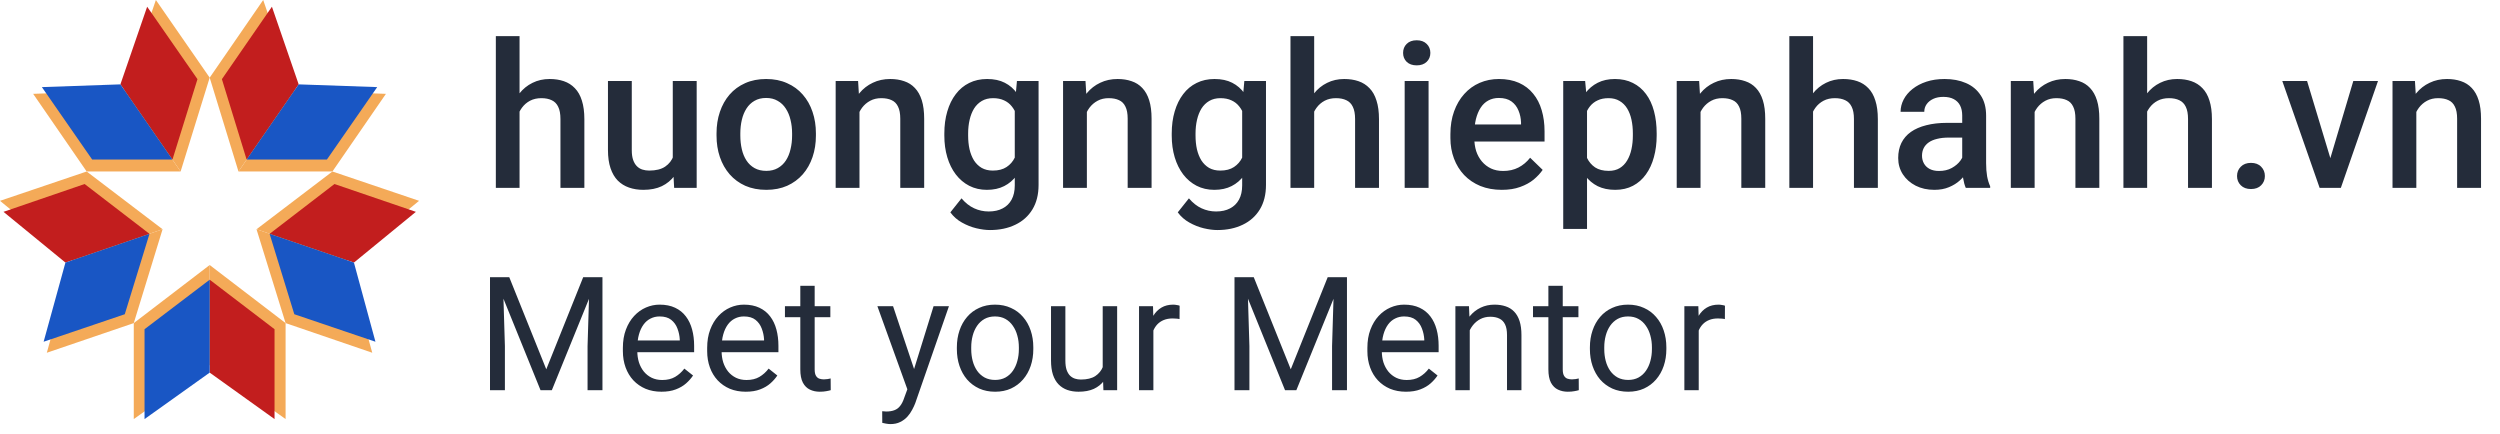 <svg width="173" height="30" viewBox="0 0 173 30" fill="none" xmlns="http://www.w3.org/2000/svg">
<path d="M14.51 18.339V25.256L19.763 29V22.358L14.51 18.339Z" fill="#F4AA58"/>
<path d="M14.51 18.339V25.256L9.257 29V22.358L14.51 18.339Z" fill="#F4AA58"/>
<path d="M14.51 19.355V25.785L18.998 29V22.781L14.51 19.355Z" fill="#C21E1E"/>
<path d="M14.51 19.355V25.785L10.002 29V22.781L14.51 19.355Z" fill="#1956C4"/>
<path d="M17.75 15.864L23.989 18.001L29 13.897L23.003 11.867L17.75 15.864Z" fill="#F4AA58"/>
<path d="M17.75 15.864L23.989 18.001L25.76 24.41L19.763 22.358L17.75 15.864Z" fill="#F4AA58"/>
<path d="M18.656 16.182L24.492 18.17L28.779 14.659L23.144 12.734L18.656 16.182Z" fill="#C21E1E"/>
<path d="M18.656 16.182L24.492 18.17L25.981 23.648L20.366 21.745L18.656 16.182Z" fill="#1956C4"/>
<path d="M11.25 15.864L5.011 18.001L0 13.897L5.997 11.867L11.25 15.864Z" fill="#F4AA58"/>
<path d="M11.25 15.864L5.011 18.001L3.24 24.41L9.257 22.358L11.25 15.864Z" fill="#F4AA58"/>
<path d="M10.344 16.182L4.528 18.17L0.241 14.659L5.856 12.734L10.344 16.182Z" fill="#C21E1E"/>
<path d="M10.344 16.182L4.528 18.17L3.019 23.648L8.634 21.745L10.344 16.182Z" fill="#1956C4"/>
<path d="M12.498 11.867L8.634 6.261L10.787 0L14.51 5.373L12.498 11.867Z" fill="#F4AA58"/>
<path d="M12.498 11.867L8.634 6.261L2.294 6.494L5.997 11.867H12.498Z" fill="#F4AA58"/>
<path d="M11.934 11.042L8.332 5.838L10.183 0.465L13.665 5.478L11.934 11.042Z" fill="#C21E1E"/>
<path d="M11.934 11.042L8.332 5.838L2.898 6.028L6.38 11.042H11.934Z" fill="#1956C4"/>
<path d="M16.502 11.867L20.366 6.261L18.213 0L14.51 5.373L16.502 11.867Z" fill="#F4AA58"/>
<path d="M16.502 11.867L20.366 6.261L26.706 6.494L23.003 11.867H16.502Z" fill="#F4AA58"/>
<path d="M17.066 11.042L20.668 5.838L18.817 0.465L15.355 5.478L17.066 11.042Z" fill="#C21E1E"/>
<path d="M17.066 11.042L20.668 5.838L26.102 6.028L22.62 11.042H17.066Z" fill="#1956C4"/>
<path d="M35.953 2.5V13H34.312V2.5H35.953ZM35.666 9.028L35.133 9.021C35.137 8.511 35.208 8.039 35.345 7.606C35.486 7.173 35.682 6.798 35.933 6.479C36.188 6.155 36.493 5.907 36.849 5.733C37.204 5.556 37.598 5.467 38.031 5.467C38.396 5.467 38.724 5.517 39.016 5.617C39.312 5.717 39.567 5.879 39.781 6.103C39.995 6.321 40.157 6.608 40.267 6.964C40.38 7.315 40.438 7.743 40.438 8.249V13H38.783V8.235C38.783 7.88 38.731 7.597 38.626 7.388C38.526 7.178 38.378 7.028 38.182 6.937C37.986 6.841 37.746 6.793 37.464 6.793C37.168 6.793 36.906 6.852 36.678 6.971C36.454 7.089 36.268 7.251 36.117 7.456C35.967 7.661 35.853 7.898 35.775 8.167C35.703 8.436 35.666 8.723 35.666 9.028ZM46.556 11.257V5.604H48.21V13H46.651L46.556 11.257ZM46.788 9.719L47.342 9.705C47.342 10.202 47.287 10.66 47.178 11.079C47.068 11.494 46.9 11.856 46.672 12.166C46.444 12.471 46.152 12.711 45.797 12.884C45.441 13.052 45.015 13.137 44.519 13.137C44.158 13.137 43.828 13.084 43.527 12.979C43.227 12.875 42.967 12.713 42.748 12.494C42.534 12.275 42.367 11.991 42.249 11.64C42.13 11.289 42.071 10.87 42.071 10.382V5.604H43.719V10.396C43.719 10.664 43.751 10.89 43.815 11.072C43.878 11.25 43.965 11.394 44.074 11.503C44.184 11.612 44.311 11.69 44.457 11.735C44.603 11.781 44.758 11.804 44.922 11.804C45.391 11.804 45.76 11.713 46.029 11.53C46.303 11.343 46.496 11.093 46.61 10.778C46.729 10.464 46.788 10.111 46.788 9.719ZM49.584 9.384V9.227C49.584 8.693 49.661 8.199 49.816 7.743C49.971 7.283 50.195 6.884 50.486 6.547C50.783 6.205 51.143 5.941 51.566 5.754C51.995 5.562 52.478 5.467 53.016 5.467C53.558 5.467 54.041 5.562 54.465 5.754C54.893 5.941 55.255 6.205 55.552 6.547C55.848 6.884 56.074 7.283 56.228 7.743C56.383 8.199 56.461 8.693 56.461 9.227V9.384C56.461 9.917 56.383 10.412 56.228 10.867C56.074 11.323 55.848 11.722 55.552 12.063C55.255 12.401 54.895 12.665 54.472 12.856C54.048 13.043 53.567 13.137 53.029 13.137C52.487 13.137 52.002 13.043 51.573 12.856C51.149 12.665 50.789 12.401 50.493 12.063C50.197 11.722 49.971 11.323 49.816 10.867C49.661 10.412 49.584 9.917 49.584 9.384ZM51.231 9.227V9.384C51.231 9.716 51.266 10.031 51.334 10.327C51.402 10.623 51.509 10.883 51.655 11.106C51.801 11.33 51.988 11.505 52.216 11.633C52.444 11.76 52.715 11.824 53.029 11.824C53.335 11.824 53.599 11.76 53.822 11.633C54.05 11.505 54.237 11.33 54.383 11.106C54.529 10.883 54.636 10.623 54.704 10.327C54.777 10.031 54.813 9.716 54.813 9.384V9.227C54.813 8.898 54.777 8.589 54.704 8.297C54.636 8.001 54.526 7.739 54.376 7.511C54.23 7.283 54.043 7.105 53.815 6.978C53.592 6.845 53.325 6.779 53.016 6.779C52.706 6.779 52.437 6.845 52.209 6.978C51.986 7.105 51.801 7.283 51.655 7.511C51.509 7.739 51.402 8.001 51.334 8.297C51.266 8.589 51.231 8.898 51.231 9.227ZM59.476 7.183V13H57.828V5.604H59.38L59.476 7.183ZM59.182 9.028L58.648 9.021C58.653 8.497 58.726 8.017 58.867 7.579C59.013 7.142 59.214 6.766 59.469 6.451C59.728 6.137 60.038 5.895 60.398 5.727C60.758 5.553 61.16 5.467 61.602 5.467C61.957 5.467 62.278 5.517 62.565 5.617C62.857 5.713 63.105 5.87 63.31 6.089C63.52 6.308 63.68 6.592 63.789 6.943C63.898 7.29 63.953 7.716 63.953 8.222V13H62.299V8.215C62.299 7.859 62.246 7.579 62.142 7.374C62.041 7.164 61.893 7.016 61.697 6.93C61.506 6.839 61.267 6.793 60.98 6.793C60.697 6.793 60.444 6.852 60.221 6.971C59.997 7.089 59.808 7.251 59.653 7.456C59.503 7.661 59.387 7.898 59.305 8.167C59.223 8.436 59.182 8.723 59.182 9.028ZM70.372 5.604H71.869V12.795C71.869 13.46 71.728 14.025 71.445 14.49C71.163 14.955 70.769 15.308 70.263 15.55C69.757 15.796 69.171 15.919 68.506 15.919C68.223 15.919 67.909 15.878 67.562 15.796C67.221 15.714 66.888 15.582 66.564 15.399C66.245 15.222 65.979 14.987 65.765 14.695L66.537 13.725C66.801 14.039 67.093 14.269 67.412 14.415C67.731 14.561 68.066 14.634 68.417 14.634C68.795 14.634 69.117 14.563 69.381 14.422C69.65 14.285 69.857 14.082 70.003 13.813C70.149 13.545 70.222 13.216 70.222 12.829V7.278L70.372 5.604ZM65.348 9.384V9.24C65.348 8.68 65.416 8.169 65.553 7.709C65.689 7.244 65.885 6.845 66.141 6.513C66.396 6.175 66.706 5.918 67.07 5.74C67.435 5.558 67.847 5.467 68.308 5.467C68.786 5.467 69.194 5.553 69.531 5.727C69.873 5.9 70.158 6.148 70.386 6.472C70.614 6.791 70.791 7.173 70.919 7.62C71.051 8.062 71.149 8.554 71.213 9.097V9.555C71.154 10.083 71.053 10.566 70.912 11.004C70.771 11.441 70.584 11.82 70.352 12.139C70.119 12.458 69.832 12.704 69.49 12.877C69.153 13.05 68.754 13.137 68.294 13.137C67.843 13.137 67.435 13.043 67.07 12.856C66.71 12.67 66.4 12.408 66.141 12.07C65.885 11.733 65.689 11.337 65.553 10.881C65.416 10.421 65.348 9.922 65.348 9.384ZM66.995 9.24V9.384C66.995 9.721 67.027 10.036 67.091 10.327C67.159 10.619 67.262 10.876 67.398 11.1C67.54 11.318 67.717 11.492 67.932 11.619C68.15 11.742 68.408 11.804 68.704 11.804C69.091 11.804 69.408 11.722 69.654 11.558C69.905 11.394 70.096 11.172 70.228 10.895C70.365 10.612 70.461 10.297 70.516 9.951V8.714C70.488 8.445 70.431 8.194 70.345 7.962C70.263 7.729 70.151 7.527 70.01 7.354C69.868 7.176 69.691 7.039 69.477 6.943C69.262 6.843 69.009 6.793 68.718 6.793C68.421 6.793 68.164 6.857 67.945 6.984C67.727 7.112 67.546 7.287 67.405 7.511C67.269 7.734 67.166 7.994 67.098 8.29C67.029 8.586 66.995 8.903 66.995 9.24ZM75.212 7.183V13H73.564V5.604H75.116L75.212 7.183ZM74.918 9.028L74.385 9.021C74.389 8.497 74.462 8.017 74.603 7.579C74.749 7.142 74.95 6.766 75.205 6.451C75.465 6.137 75.775 5.895 76.135 5.727C76.495 5.553 76.896 5.467 77.338 5.467C77.693 5.467 78.015 5.517 78.302 5.617C78.593 5.713 78.842 5.87 79.047 6.089C79.257 6.308 79.416 6.592 79.525 6.943C79.635 7.29 79.689 7.716 79.689 8.222V13H78.035V8.215C78.035 7.859 77.983 7.579 77.878 7.374C77.778 7.164 77.63 7.016 77.434 6.93C77.242 6.839 77.003 6.793 76.716 6.793C76.433 6.793 76.18 6.852 75.957 6.971C75.734 7.089 75.545 7.251 75.39 7.456C75.239 7.661 75.123 7.898 75.041 8.167C74.959 8.436 74.918 8.723 74.918 9.028ZM86.108 5.604H87.606V12.795C87.606 13.46 87.464 14.025 87.182 14.49C86.899 14.955 86.505 15.308 85.999 15.55C85.493 15.796 84.908 15.919 84.242 15.919C83.96 15.919 83.645 15.878 83.299 15.796C82.957 15.714 82.624 15.582 82.301 15.399C81.982 15.222 81.715 14.987 81.501 14.695L82.273 13.725C82.538 14.039 82.829 14.269 83.148 14.415C83.467 14.561 83.802 14.634 84.153 14.634C84.532 14.634 84.853 14.563 85.117 14.422C85.386 14.285 85.593 14.082 85.739 13.813C85.885 13.545 85.958 13.216 85.958 12.829V7.278L86.108 5.604ZM81.084 9.384V9.24C81.084 8.68 81.152 8.169 81.289 7.709C81.426 7.244 81.622 6.845 81.877 6.513C82.132 6.175 82.442 5.918 82.807 5.74C83.171 5.558 83.584 5.467 84.044 5.467C84.522 5.467 84.93 5.553 85.268 5.727C85.609 5.9 85.894 6.148 86.122 6.472C86.35 6.791 86.528 7.173 86.655 7.62C86.787 8.062 86.885 8.554 86.949 9.097V9.555C86.89 10.083 86.79 10.566 86.648 11.004C86.507 11.441 86.32 11.82 86.088 12.139C85.856 12.458 85.568 12.704 85.227 12.877C84.889 13.05 84.491 13.137 84.03 13.137C83.579 13.137 83.171 13.043 82.807 12.856C82.447 12.67 82.137 12.408 81.877 12.07C81.622 11.733 81.426 11.337 81.289 10.881C81.152 10.421 81.084 9.922 81.084 9.384ZM82.731 9.24V9.384C82.731 9.721 82.763 10.036 82.827 10.327C82.895 10.619 82.998 10.876 83.135 11.1C83.276 11.318 83.454 11.492 83.668 11.619C83.887 11.742 84.144 11.804 84.44 11.804C84.828 11.804 85.144 11.722 85.391 11.558C85.641 11.394 85.833 11.172 85.965 10.895C86.102 10.612 86.197 10.297 86.252 9.951V8.714C86.225 8.445 86.168 8.194 86.081 7.962C85.999 7.729 85.887 7.527 85.746 7.354C85.605 7.176 85.427 7.039 85.213 6.943C84.999 6.843 84.746 6.793 84.454 6.793C84.158 6.793 83.9 6.857 83.682 6.984C83.463 7.112 83.283 7.287 83.142 7.511C83.005 7.734 82.902 7.994 82.834 8.29C82.766 8.586 82.731 8.903 82.731 9.24ZM90.941 2.5V13H89.301V2.5H90.941ZM90.654 9.028L90.121 9.021C90.126 8.511 90.196 8.039 90.333 7.606C90.474 7.173 90.67 6.798 90.921 6.479C91.176 6.155 91.481 5.907 91.837 5.733C92.192 5.556 92.587 5.467 93.019 5.467C93.384 5.467 93.712 5.517 94.004 5.617C94.3 5.717 94.555 5.879 94.769 6.103C94.984 6.321 95.145 6.608 95.255 6.964C95.369 7.315 95.426 7.743 95.426 8.249V13H93.772V8.235C93.772 7.88 93.719 7.597 93.614 7.388C93.514 7.178 93.366 7.028 93.17 6.937C92.974 6.841 92.735 6.793 92.452 6.793C92.156 6.793 91.894 6.852 91.666 6.971C91.443 7.089 91.256 7.251 91.106 7.456C90.955 7.661 90.841 7.898 90.764 8.167C90.691 8.436 90.654 8.723 90.654 9.028ZM98.857 5.604V13H97.203V5.604H98.857ZM97.094 3.662C97.094 3.411 97.176 3.204 97.34 3.04C97.508 2.871 97.741 2.787 98.037 2.787C98.329 2.787 98.559 2.871 98.728 3.04C98.896 3.204 98.981 3.411 98.981 3.662C98.981 3.908 98.896 4.113 98.728 4.277C98.559 4.441 98.329 4.523 98.037 4.523C97.741 4.523 97.508 4.441 97.34 4.277C97.176 4.113 97.094 3.908 97.094 3.662ZM103.923 13.137C103.376 13.137 102.882 13.048 102.439 12.87C102.002 12.688 101.628 12.435 101.318 12.111C101.013 11.788 100.778 11.407 100.614 10.97C100.45 10.532 100.368 10.06 100.368 9.555V9.281C100.368 8.702 100.452 8.178 100.621 7.709C100.79 7.24 101.024 6.839 101.325 6.506C101.626 6.169 101.981 5.911 102.392 5.733C102.802 5.556 103.246 5.467 103.725 5.467C104.253 5.467 104.716 5.556 105.112 5.733C105.509 5.911 105.837 6.162 106.097 6.485C106.361 6.804 106.557 7.185 106.685 7.627C106.817 8.069 106.883 8.557 106.883 9.09V9.794H101.168V8.611H105.256V8.481C105.247 8.185 105.188 7.907 105.078 7.647C104.973 7.388 104.812 7.178 104.593 7.019C104.374 6.859 104.082 6.779 103.718 6.779C103.444 6.779 103.201 6.839 102.986 6.957C102.777 7.071 102.601 7.237 102.46 7.456C102.319 7.675 102.209 7.939 102.132 8.249C102.059 8.554 102.022 8.898 102.022 9.281V9.555C102.022 9.878 102.066 10.179 102.152 10.457C102.243 10.73 102.376 10.97 102.549 11.175C102.722 11.38 102.932 11.542 103.178 11.66C103.424 11.774 103.704 11.831 104.019 11.831C104.415 11.831 104.768 11.751 105.078 11.592C105.388 11.432 105.657 11.207 105.885 10.915L106.753 11.756C106.593 11.988 106.386 12.212 106.131 12.426C105.876 12.635 105.563 12.806 105.194 12.938C104.83 13.071 104.406 13.137 103.923 13.137ZM109.822 7.025V15.844H108.175V5.604H109.692L109.822 7.025ZM114.642 9.233V9.377C114.642 9.915 114.578 10.414 114.45 10.874C114.327 11.33 114.143 11.729 113.896 12.07C113.655 12.408 113.356 12.67 113.001 12.856C112.646 13.043 112.235 13.137 111.771 13.137C111.31 13.137 110.907 13.052 110.561 12.884C110.219 12.711 109.929 12.467 109.692 12.152C109.455 11.838 109.264 11.469 109.118 11.045C108.977 10.617 108.877 10.147 108.817 9.637V9.083C108.877 8.541 108.977 8.049 109.118 7.606C109.264 7.164 109.455 6.784 109.692 6.465C109.929 6.146 110.219 5.9 110.561 5.727C110.902 5.553 111.301 5.467 111.757 5.467C112.222 5.467 112.634 5.558 112.994 5.74C113.354 5.918 113.657 6.173 113.903 6.506C114.149 6.834 114.334 7.23 114.457 7.695C114.58 8.156 114.642 8.668 114.642 9.233ZM112.994 9.377V9.233C112.994 8.892 112.962 8.575 112.898 8.283C112.835 7.987 112.734 7.727 112.598 7.504C112.461 7.281 112.285 7.107 112.071 6.984C111.862 6.857 111.609 6.793 111.312 6.793C111.021 6.793 110.77 6.843 110.561 6.943C110.351 7.039 110.175 7.173 110.034 7.347C109.893 7.52 109.784 7.723 109.706 7.955C109.629 8.183 109.574 8.431 109.542 8.7V10.026C109.597 10.354 109.69 10.655 109.822 10.929C109.954 11.202 110.141 11.421 110.383 11.585C110.629 11.745 110.943 11.824 111.326 11.824C111.622 11.824 111.875 11.76 112.085 11.633C112.295 11.505 112.465 11.33 112.598 11.106C112.734 10.879 112.835 10.617 112.898 10.32C112.962 10.024 112.994 9.71 112.994 9.377ZM117.677 7.183V13H116.029V5.604H117.581L117.677 7.183ZM117.383 9.028L116.85 9.021C116.854 8.497 116.927 8.017 117.068 7.579C117.214 7.142 117.415 6.766 117.67 6.451C117.93 6.137 118.24 5.895 118.6 5.727C118.96 5.553 119.361 5.467 119.803 5.467C120.158 5.467 120.479 5.517 120.767 5.617C121.058 5.713 121.307 5.87 121.512 6.089C121.721 6.308 121.881 6.592 121.99 6.943C122.1 7.29 122.154 7.716 122.154 8.222V13H120.5V8.215C120.5 7.859 120.448 7.579 120.343 7.374C120.243 7.164 120.094 7.016 119.898 6.93C119.707 6.839 119.468 6.793 119.181 6.793C118.898 6.793 118.645 6.852 118.422 6.971C118.199 7.089 118.009 7.251 117.854 7.456C117.704 7.661 117.588 7.898 117.506 8.167C117.424 8.436 117.383 8.723 117.383 9.028ZM125.463 2.5V13H123.822V2.5H125.463ZM125.176 9.028L124.643 9.021C124.647 8.511 124.718 8.039 124.854 7.606C124.996 7.173 125.192 6.798 125.442 6.479C125.698 6.155 126.003 5.907 126.358 5.733C126.714 5.556 127.108 5.467 127.541 5.467C127.906 5.467 128.234 5.517 128.525 5.617C128.822 5.717 129.077 5.879 129.291 6.103C129.505 6.321 129.667 6.608 129.776 6.964C129.89 7.315 129.947 7.743 129.947 8.249V13H128.293V8.235C128.293 7.88 128.241 7.597 128.136 7.388C128.035 7.178 127.887 7.028 127.691 6.937C127.495 6.841 127.256 6.793 126.974 6.793C126.677 6.793 126.415 6.852 126.188 6.971C125.964 7.089 125.777 7.251 125.627 7.456C125.477 7.661 125.363 7.898 125.285 8.167C125.212 8.436 125.176 8.723 125.176 9.028ZM135.785 11.517V7.989C135.785 7.725 135.737 7.497 135.642 7.306C135.546 7.114 135.4 6.966 135.204 6.861C135.013 6.757 134.771 6.704 134.479 6.704C134.211 6.704 133.978 6.75 133.782 6.841C133.586 6.932 133.434 7.055 133.324 7.21C133.215 7.365 133.16 7.54 133.16 7.736H131.52C131.52 7.445 131.59 7.162 131.731 6.889C131.873 6.615 132.078 6.371 132.347 6.157C132.616 5.943 132.937 5.774 133.311 5.651C133.684 5.528 134.104 5.467 134.568 5.467C135.124 5.467 135.617 5.56 136.045 5.747C136.478 5.934 136.817 6.216 137.063 6.595C137.314 6.968 137.439 7.438 137.439 8.003V11.291C137.439 11.628 137.462 11.931 137.508 12.2C137.558 12.464 137.629 12.695 137.72 12.891V13H136.031C135.954 12.822 135.892 12.597 135.847 12.323C135.806 12.045 135.785 11.776 135.785 11.517ZM136.024 8.502L136.038 9.521H134.855C134.55 9.521 134.281 9.55 134.049 9.609C133.816 9.664 133.623 9.746 133.468 9.855C133.313 9.965 133.197 10.097 133.119 10.252C133.042 10.407 133.003 10.582 133.003 10.778C133.003 10.974 133.049 11.154 133.14 11.318C133.231 11.478 133.363 11.603 133.536 11.694C133.714 11.786 133.928 11.831 134.179 11.831C134.516 11.831 134.81 11.763 135.061 11.626C135.316 11.485 135.516 11.314 135.662 11.113C135.808 10.908 135.885 10.714 135.895 10.532L136.428 11.264C136.373 11.45 136.28 11.651 136.147 11.865C136.015 12.079 135.842 12.284 135.628 12.48C135.418 12.672 135.165 12.829 134.869 12.952C134.577 13.075 134.24 13.137 133.857 13.137C133.374 13.137 132.944 13.041 132.565 12.85C132.187 12.654 131.891 12.392 131.677 12.063C131.463 11.731 131.355 11.355 131.355 10.935C131.355 10.544 131.428 10.197 131.574 9.896C131.725 9.591 131.943 9.336 132.23 9.131C132.522 8.926 132.878 8.771 133.297 8.666C133.716 8.557 134.195 8.502 134.732 8.502H136.024ZM140.796 7.183V13H139.148V5.604H140.7L140.796 7.183ZM140.502 9.028L139.969 9.021C139.973 8.497 140.046 8.017 140.188 7.579C140.333 7.142 140.534 6.766 140.789 6.451C141.049 6.137 141.359 5.895 141.719 5.727C142.079 5.553 142.48 5.467 142.922 5.467C143.277 5.467 143.599 5.517 143.886 5.617C144.177 5.713 144.426 5.87 144.631 6.089C144.84 6.308 145 6.592 145.109 6.943C145.219 7.29 145.273 7.716 145.273 8.222V13H143.619V8.215C143.619 7.859 143.567 7.579 143.462 7.374C143.362 7.164 143.214 7.016 143.018 6.93C142.826 6.839 142.587 6.793 142.3 6.793C142.017 6.793 141.764 6.852 141.541 6.971C141.318 7.089 141.129 7.251 140.974 7.456C140.823 7.661 140.707 7.898 140.625 8.167C140.543 8.436 140.502 8.723 140.502 9.028ZM148.582 2.5V13H146.941V2.5H148.582ZM148.295 9.028L147.762 9.021C147.766 8.511 147.837 8.039 147.974 7.606C148.115 7.173 148.311 6.798 148.562 6.479C148.817 6.155 149.122 5.907 149.478 5.733C149.833 5.556 150.227 5.467 150.66 5.467C151.025 5.467 151.353 5.517 151.645 5.617C151.941 5.717 152.196 5.879 152.41 6.103C152.624 6.321 152.786 6.608 152.896 6.964C153.009 7.315 153.066 7.743 153.066 8.249V13H151.412V8.235C151.412 7.88 151.36 7.597 151.255 7.388C151.155 7.178 151.007 7.028 150.811 6.937C150.615 6.841 150.375 6.793 150.093 6.793C149.797 6.793 149.535 6.852 149.307 6.971C149.083 7.089 148.896 7.251 148.746 7.456C148.596 7.661 148.482 7.898 148.404 8.167C148.331 8.436 148.295 8.723 148.295 9.028ZM154.803 12.18C154.803 11.925 154.889 11.71 155.062 11.537C155.236 11.359 155.47 11.271 155.767 11.271C156.067 11.271 156.302 11.359 156.471 11.537C156.644 11.71 156.73 11.925 156.73 12.18C156.73 12.435 156.644 12.649 156.471 12.822C156.302 12.995 156.067 13.082 155.767 13.082C155.47 13.082 155.236 12.995 155.062 12.822C154.889 12.649 154.803 12.435 154.803 12.18ZM161.037 11.694L162.849 5.604H164.558L161.987 13H160.921L161.037 11.694ZM159.649 5.604L161.495 11.722L161.584 13H160.518L157.934 5.604H159.649ZM167.21 7.183V13H165.562V5.604H167.114L167.21 7.183ZM166.916 9.028L166.383 9.021C166.387 8.497 166.46 8.017 166.602 7.579C166.747 7.142 166.948 6.766 167.203 6.451C167.463 6.137 167.773 5.895 168.133 5.727C168.493 5.553 168.894 5.467 169.336 5.467C169.691 5.467 170.013 5.517 170.3 5.617C170.591 5.713 170.84 5.87 171.045 6.089C171.255 6.308 171.414 6.592 171.523 6.943C171.633 7.29 171.688 7.716 171.688 8.222V13H170.033V8.215C170.033 7.859 169.981 7.579 169.876 7.374C169.776 7.164 169.628 7.016 169.432 6.93C169.24 6.839 169.001 6.793 168.714 6.793C168.431 6.793 168.178 6.852 167.955 6.971C167.732 7.089 167.543 7.251 167.388 7.456C167.237 7.661 167.121 7.898 167.039 8.167C166.957 8.436 166.916 8.723 166.916 9.028Z" fill="#242c3a"/>
<path d="M34.235 19.18H35.24L37.802 25.555L40.358 19.18H41.368L38.188 27H37.404L34.235 19.18ZM33.908 19.18H34.794L34.939 23.949V27H33.908V19.18ZM40.804 19.18H41.69V27H40.659V23.949L40.804 19.18ZM45.773 27.107C45.368 27.107 45.001 27.039 44.671 26.903C44.346 26.764 44.065 26.569 43.828 26.318C43.595 26.067 43.416 25.77 43.291 25.426C43.166 25.082 43.103 24.706 43.103 24.298V24.073C43.103 23.6 43.173 23.179 43.312 22.811C43.452 22.438 43.642 22.123 43.882 21.865C44.122 21.607 44.394 21.412 44.698 21.28C45.003 21.147 45.318 21.081 45.644 21.081C46.059 21.081 46.417 21.153 46.718 21.296C47.022 21.439 47.271 21.64 47.464 21.898C47.658 22.152 47.801 22.453 47.894 22.8C47.987 23.144 48.034 23.52 48.034 23.928V24.373H43.694V23.562H47.04V23.487C47.026 23.23 46.972 22.979 46.879 22.735C46.789 22.492 46.646 22.291 46.449 22.134C46.252 21.976 45.984 21.898 45.644 21.898C45.418 21.898 45.21 21.946 45.02 22.043C44.831 22.136 44.668 22.275 44.532 22.461C44.396 22.648 44.29 22.875 44.215 23.144C44.14 23.412 44.102 23.722 44.102 24.073V24.298C44.102 24.574 44.14 24.834 44.215 25.077C44.294 25.317 44.406 25.528 44.553 25.711C44.704 25.894 44.884 26.037 45.096 26.141C45.31 26.244 45.554 26.296 45.826 26.296C46.177 26.296 46.474 26.225 46.718 26.081C46.961 25.938 47.174 25.747 47.357 25.507L47.959 25.985C47.833 26.175 47.674 26.355 47.48 26.527C47.287 26.699 47.049 26.839 46.766 26.946C46.487 27.054 46.156 27.107 45.773 27.107ZM51.605 27.107C51.201 27.107 50.834 27.039 50.504 26.903C50.178 26.764 49.898 26.569 49.661 26.318C49.428 26.067 49.249 25.77 49.124 25.426C48.999 25.082 48.936 24.706 48.936 24.298V24.073C48.936 23.6 49.006 23.179 49.145 22.811C49.285 22.438 49.475 22.123 49.715 21.865C49.955 21.607 50.227 21.412 50.531 21.28C50.836 21.147 51.151 21.081 51.477 21.081C51.892 21.081 52.25 21.153 52.551 21.296C52.855 21.439 53.104 21.64 53.297 21.898C53.491 22.152 53.634 22.453 53.727 22.8C53.82 23.144 53.867 23.52 53.867 23.928V24.373H49.527V23.562H52.873V23.487C52.859 23.23 52.805 22.979 52.712 22.735C52.622 22.492 52.479 22.291 52.282 22.134C52.085 21.976 51.817 21.898 51.477 21.898C51.251 21.898 51.043 21.946 50.853 22.043C50.664 22.136 50.501 22.275 50.365 22.461C50.229 22.648 50.123 22.875 50.048 23.144C49.973 23.412 49.935 23.722 49.935 24.073V24.298C49.935 24.574 49.973 24.834 50.048 25.077C50.127 25.317 50.239 25.528 50.386 25.711C50.537 25.894 50.717 26.037 50.929 26.141C51.144 26.244 51.387 26.296 51.659 26.296C52.01 26.296 52.307 26.225 52.551 26.081C52.794 25.938 53.007 25.747 53.19 25.507L53.791 25.985C53.666 26.175 53.507 26.355 53.313 26.527C53.12 26.699 52.882 26.839 52.599 26.946C52.32 27.054 51.989 27.107 51.605 27.107ZM57.46 21.189V21.951H54.318V21.189H57.46ZM55.381 19.776H56.375V25.561C56.375 25.758 56.405 25.906 56.466 26.006C56.527 26.107 56.606 26.173 56.703 26.205C56.799 26.237 56.903 26.253 57.014 26.253C57.096 26.253 57.182 26.246 57.272 26.232C57.365 26.214 57.435 26.2 57.481 26.189L57.487 27C57.408 27.025 57.304 27.048 57.175 27.07C57.05 27.095 56.898 27.107 56.719 27.107C56.475 27.107 56.252 27.059 56.047 26.962C55.843 26.866 55.68 26.705 55.559 26.479C55.44 26.25 55.381 25.942 55.381 25.555V19.776ZM62.987 26.398L64.603 21.189H65.667L63.336 27.897C63.282 28.04 63.211 28.194 63.121 28.359C63.035 28.527 62.924 28.686 62.788 28.837C62.652 28.987 62.487 29.109 62.294 29.202C62.104 29.299 61.877 29.347 61.612 29.347C61.533 29.347 61.433 29.336 61.311 29.315C61.189 29.294 61.103 29.276 61.053 29.261L61.048 28.456C61.077 28.459 61.121 28.463 61.182 28.466C61.247 28.474 61.291 28.477 61.316 28.477C61.542 28.477 61.734 28.447 61.891 28.386C62.049 28.328 62.181 28.23 62.289 28.09C62.4 27.954 62.495 27.766 62.573 27.526L62.987 26.398ZM61.8 21.189L63.309 25.7L63.567 26.748L62.852 27.113L60.715 21.189H61.8ZM66.215 24.159V24.035C66.215 23.616 66.276 23.228 66.397 22.87C66.519 22.508 66.695 22.195 66.924 21.93C67.153 21.661 67.43 21.453 67.756 21.307C68.082 21.156 68.447 21.081 68.852 21.081C69.26 21.081 69.627 21.156 69.953 21.307C70.283 21.453 70.562 21.661 70.791 21.93C71.024 22.195 71.201 22.508 71.323 22.87C71.445 23.228 71.505 23.616 71.505 24.035V24.159C71.505 24.578 71.445 24.966 71.323 25.324C71.201 25.682 71.024 25.996 70.791 26.264C70.562 26.529 70.284 26.737 69.959 26.887C69.636 27.034 69.271 27.107 68.863 27.107C68.455 27.107 68.088 27.034 67.762 26.887C67.436 26.737 67.157 26.529 66.924 26.264C66.695 25.996 66.519 25.682 66.397 25.324C66.276 24.966 66.215 24.578 66.215 24.159ZM67.209 24.035V24.159C67.209 24.449 67.243 24.723 67.311 24.98C67.379 25.235 67.481 25.46 67.617 25.657C67.756 25.854 67.93 26.01 68.138 26.125C68.345 26.235 68.587 26.291 68.863 26.291C69.135 26.291 69.373 26.235 69.577 26.125C69.785 26.01 69.957 25.854 70.093 25.657C70.229 25.46 70.331 25.235 70.399 24.98C70.471 24.723 70.506 24.449 70.506 24.159V24.035C70.506 23.749 70.471 23.478 70.399 23.224C70.331 22.966 70.227 22.739 70.087 22.542C69.951 22.341 69.779 22.184 69.572 22.069C69.368 21.955 69.128 21.898 68.852 21.898C68.58 21.898 68.34 21.955 68.132 22.069C67.928 22.184 67.756 22.341 67.617 22.542C67.481 22.739 67.379 22.966 67.311 23.224C67.243 23.478 67.209 23.749 67.209 24.035ZM76.307 25.657V21.189H77.306V27H76.356L76.307 25.657ZM76.495 24.433L76.909 24.422C76.909 24.809 76.868 25.167 76.785 25.496C76.706 25.822 76.578 26.105 76.398 26.345C76.219 26.585 75.985 26.773 75.695 26.909C75.405 27.041 75.052 27.107 74.637 27.107C74.354 27.107 74.094 27.066 73.858 26.984C73.625 26.901 73.425 26.774 73.256 26.602C73.088 26.431 72.957 26.207 72.864 25.931C72.775 25.655 72.73 25.324 72.73 24.938V21.189H73.724V24.948C73.724 25.21 73.752 25.426 73.81 25.598C73.87 25.766 73.951 25.901 74.051 26.001C74.155 26.098 74.27 26.166 74.395 26.205C74.524 26.244 74.656 26.264 74.793 26.264C75.215 26.264 75.55 26.184 75.797 26.023C76.044 25.858 76.221 25.637 76.329 25.362C76.44 25.082 76.495 24.773 76.495 24.433ZM79.814 22.102V27H78.821V21.189H79.788L79.814 22.102ZM81.63 21.156L81.624 22.08C81.542 22.062 81.463 22.051 81.388 22.048C81.317 22.041 81.234 22.037 81.141 22.037C80.912 22.037 80.71 22.073 80.534 22.145C80.359 22.216 80.21 22.316 80.088 22.445C79.967 22.574 79.87 22.728 79.798 22.907C79.73 23.083 79.686 23.276 79.664 23.487L79.385 23.648C79.385 23.297 79.419 22.968 79.487 22.66C79.558 22.352 79.668 22.08 79.814 21.844C79.961 21.604 80.147 21.418 80.373 21.285C80.602 21.149 80.874 21.081 81.189 21.081C81.261 21.081 81.343 21.09 81.436 21.108C81.53 21.122 81.594 21.138 81.63 21.156ZM85.755 19.18H86.759L89.321 25.555L91.878 19.18H92.888L89.708 27H88.924L85.755 19.18ZM85.427 19.18H86.314L86.459 23.949V27H85.427V19.18ZM92.324 19.18H93.21V27H92.179V23.949L92.324 19.18ZM97.292 27.107C96.887 27.107 96.52 27.039 96.191 26.903C95.865 26.764 95.584 26.569 95.348 26.318C95.115 26.067 94.936 25.77 94.811 25.426C94.685 25.082 94.623 24.706 94.623 24.298V24.073C94.623 23.6 94.692 23.179 94.832 22.811C94.972 22.438 95.162 22.123 95.401 21.865C95.641 21.607 95.913 21.412 96.218 21.28C96.522 21.147 96.837 21.081 97.163 21.081C97.579 21.081 97.936 21.153 98.237 21.296C98.542 21.439 98.79 21.64 98.984 21.898C99.177 22.152 99.32 22.453 99.414 22.8C99.507 23.144 99.553 23.52 99.553 23.928V24.373H95.213V23.562H98.56V23.487C98.545 23.23 98.492 22.979 98.398 22.735C98.309 22.492 98.166 22.291 97.969 22.134C97.772 21.976 97.503 21.898 97.163 21.898C96.938 21.898 96.73 21.946 96.54 22.043C96.35 22.136 96.187 22.275 96.051 22.461C95.915 22.648 95.81 22.875 95.734 23.144C95.659 23.412 95.622 23.722 95.622 24.073V24.298C95.622 24.574 95.659 24.834 95.734 25.077C95.813 25.317 95.926 25.528 96.073 25.711C96.223 25.894 96.404 26.037 96.615 26.141C96.83 26.244 97.074 26.296 97.346 26.296C97.697 26.296 97.994 26.225 98.237 26.081C98.481 25.938 98.694 25.747 98.876 25.507L99.478 25.985C99.353 26.175 99.193 26.355 99 26.527C98.807 26.699 98.569 26.839 98.286 26.946C98.006 27.054 97.675 27.107 97.292 27.107ZM101.707 22.429V27H100.713V21.189H101.653L101.707 22.429ZM101.471 23.874L101.057 23.858C101.061 23.46 101.12 23.093 101.234 22.757C101.349 22.417 101.51 22.121 101.718 21.871C101.925 21.62 102.173 21.427 102.459 21.291C102.749 21.151 103.069 21.081 103.42 21.081C103.707 21.081 103.965 21.12 104.194 21.199C104.423 21.274 104.618 21.396 104.779 21.564C104.944 21.733 105.069 21.951 105.155 22.22C105.241 22.485 105.284 22.809 105.284 23.192V27H104.285V23.181C104.285 22.877 104.24 22.633 104.151 22.451C104.061 22.265 103.931 22.13 103.759 22.048C103.587 21.962 103.376 21.919 103.125 21.919C102.878 21.919 102.652 21.971 102.448 22.075C102.248 22.178 102.074 22.322 101.927 22.504C101.784 22.687 101.671 22.896 101.589 23.133C101.51 23.366 101.471 23.613 101.471 23.874ZM109.227 21.189V21.951H106.084V21.189H109.227ZM107.148 19.776H108.142V25.561C108.142 25.758 108.172 25.906 108.233 26.006C108.294 26.107 108.373 26.173 108.469 26.205C108.566 26.237 108.67 26.253 108.781 26.253C108.863 26.253 108.949 26.246 109.039 26.232C109.132 26.214 109.201 26.2 109.248 26.189L109.253 27C109.175 27.025 109.071 27.048 108.942 27.07C108.817 27.095 108.664 27.107 108.485 27.107C108.242 27.107 108.018 27.059 107.814 26.962C107.61 26.866 107.447 26.705 107.325 26.479C107.207 26.25 107.148 25.942 107.148 25.555V19.776ZM110.021 24.159V24.035C110.021 23.616 110.082 23.228 110.204 22.87C110.326 22.508 110.501 22.195 110.73 21.93C110.96 21.661 111.237 21.453 111.563 21.307C111.889 21.156 112.254 21.081 112.659 21.081C113.067 21.081 113.434 21.156 113.76 21.307C114.089 21.453 114.368 21.661 114.598 21.93C114.83 22.195 115.008 22.508 115.129 22.87C115.251 23.228 115.312 23.616 115.312 24.035V24.159C115.312 24.578 115.251 24.966 115.129 25.324C115.008 25.682 114.83 25.996 114.598 26.264C114.368 26.529 114.091 26.737 113.765 26.887C113.443 27.034 113.078 27.107 112.669 27.107C112.261 27.107 111.894 27.034 111.568 26.887C111.243 26.737 110.963 26.529 110.73 26.264C110.501 25.996 110.326 25.682 110.204 25.324C110.082 24.966 110.021 24.578 110.021 24.159ZM111.015 24.035V24.159C111.015 24.449 111.049 24.723 111.117 24.98C111.185 25.235 111.287 25.46 111.423 25.657C111.563 25.854 111.737 26.01 111.944 26.125C112.152 26.235 112.394 26.291 112.669 26.291C112.942 26.291 113.18 26.235 113.384 26.125C113.591 26.01 113.763 25.854 113.899 25.657C114.035 25.46 114.138 25.235 114.206 24.98C114.277 24.723 114.313 24.449 114.313 24.159V24.035C114.313 23.749 114.277 23.478 114.206 23.224C114.138 22.966 114.034 22.739 113.894 22.542C113.758 22.341 113.586 22.184 113.378 22.069C113.174 21.955 112.934 21.898 112.659 21.898C112.387 21.898 112.147 21.955 111.939 22.069C111.735 22.184 111.563 22.341 111.423 22.542C111.287 22.739 111.185 22.966 111.117 23.224C111.049 23.478 111.015 23.749 111.015 24.035ZM117.552 22.102V27H116.558V21.189H117.525L117.552 22.102ZM119.367 21.156L119.362 22.08C119.279 22.062 119.201 22.051 119.125 22.048C119.054 22.041 118.972 22.037 118.878 22.037C118.649 22.037 118.447 22.073 118.271 22.145C118.096 22.216 117.947 22.316 117.826 22.445C117.704 22.574 117.607 22.728 117.536 22.907C117.468 23.083 117.423 23.276 117.401 23.487L117.122 23.648C117.122 23.297 117.156 22.968 117.224 22.66C117.296 22.352 117.405 22.08 117.552 21.844C117.699 21.604 117.885 21.418 118.11 21.285C118.34 21.149 118.612 21.081 118.927 21.081C118.998 21.081 119.081 21.09 119.174 21.108C119.267 21.122 119.331 21.138 119.367 21.156Z" fill="#242c3a"/>
</svg>

